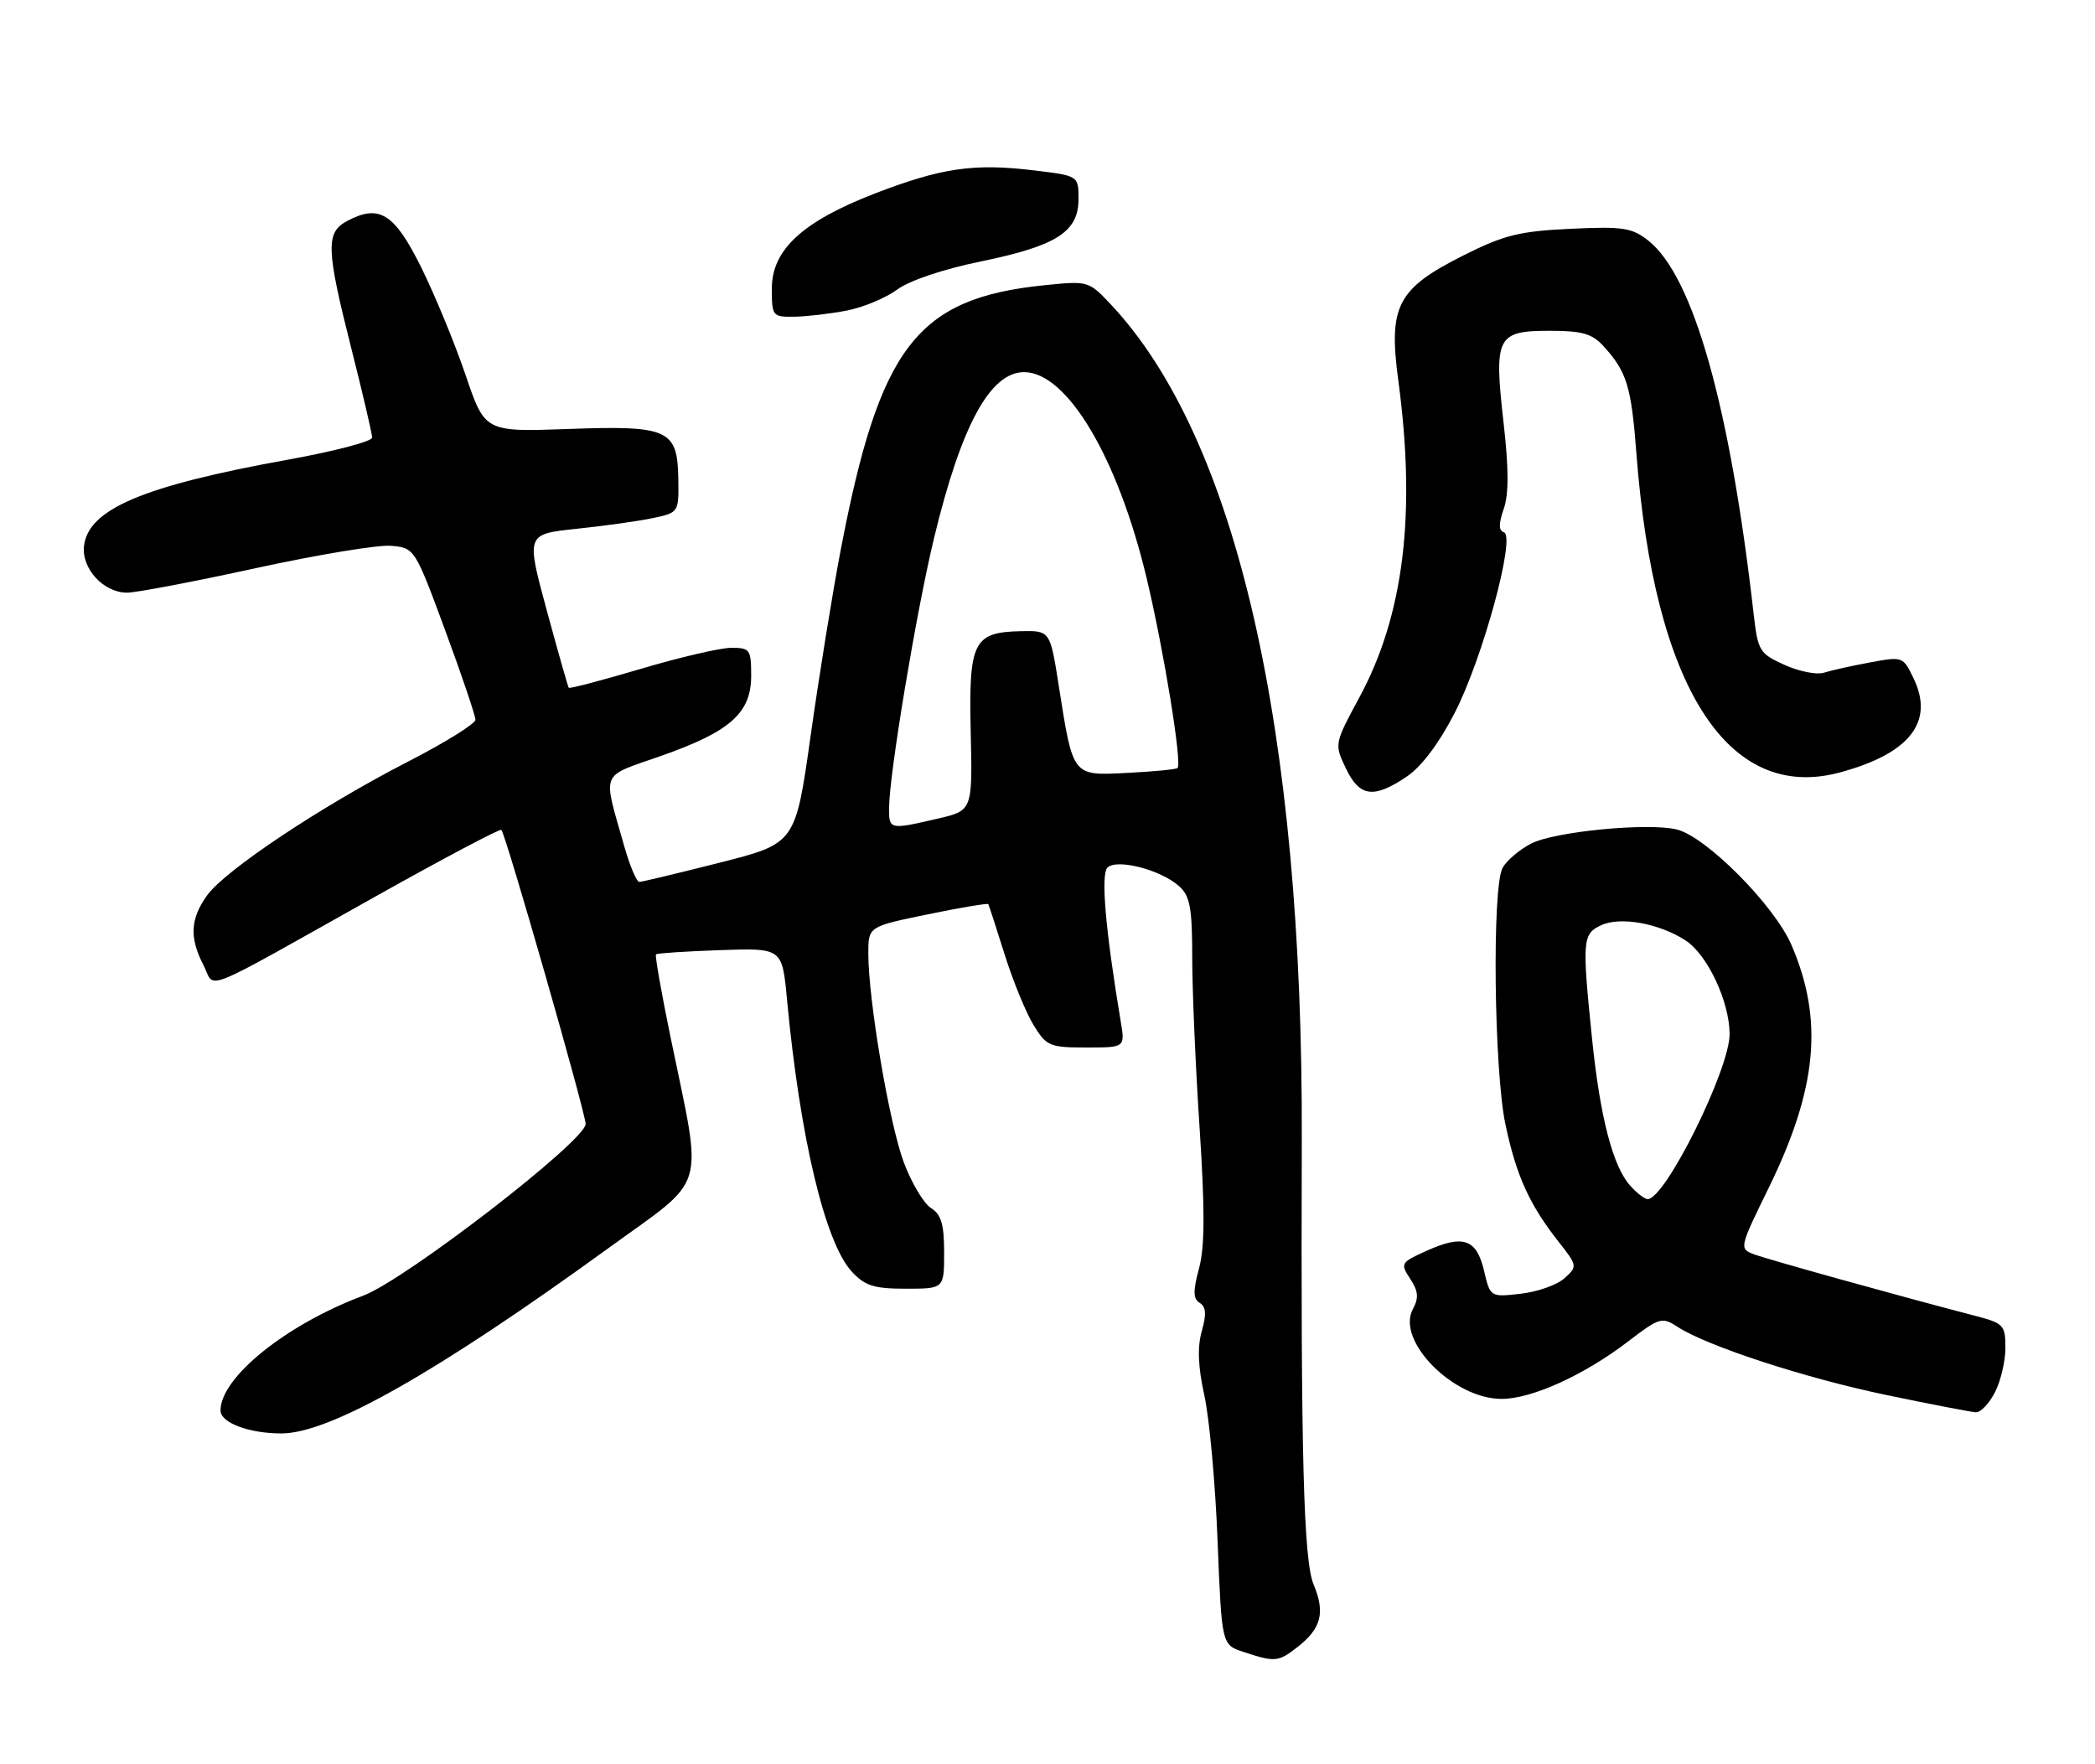 <?xml version="1.0" encoding="UTF-8" standalone="no"?>
<!DOCTYPE svg PUBLIC "-//W3C//DTD SVG 1.1//EN" "http://www.w3.org/Graphics/SVG/1.1/DTD/svg11.dtd" >
<svg xmlns="http://www.w3.org/2000/svg" xmlns:xlink="http://www.w3.org/1999/xlink" version="1.1" viewBox="0 0 304 256">
 <g >
 <path fill="currentColor"
d=" M 188.31 238.97 C 191.74 236.27 192.32 234.01 190.61 229.91 C 189.16 226.43 188.75 211.08 188.90 165.50 C 189.09 105.75 179.44 63.54 161.13 44.11 C 157.98 40.77 157.87 40.74 151.54 41.39 C 133.01 43.28 127.64 50.28 121.98 79.87 C 120.81 85.98 118.86 98.04 117.64 106.68 C 115.43 122.39 115.43 122.39 104.47 125.17 C 98.43 126.70 93.18 127.96 92.78 127.97 C 92.38 127.99 91.39 125.64 90.57 122.75 C 87.44 111.68 86.97 112.84 95.86 109.71 C 105.98 106.16 109.00 103.47 109.00 98.05 C 109.00 94.26 108.82 94.00 106.13 94.00 C 104.55 94.00 98.65 95.37 93.01 97.05 C 87.37 98.72 82.66 99.96 82.53 99.80 C 82.41 99.63 80.96 94.55 79.32 88.50 C 76.34 77.50 76.34 77.50 83.69 76.73 C 87.73 76.31 92.72 75.61 94.77 75.17 C 98.47 74.39 98.50 74.34 98.43 69.56 C 98.32 62.30 97.06 61.72 82.43 62.25 C 70.36 62.68 70.36 62.68 67.55 54.39 C 66.00 49.83 63.11 42.82 61.12 38.80 C 57.22 30.94 55.04 29.57 50.35 32.08 C 47.24 33.74 47.32 36.11 51.00 50.64 C 52.65 57.16 54.00 62.95 54.00 63.50 C 54.00 64.05 48.48 65.49 41.75 66.71 C 20.81 70.49 12.81 73.87 12.19 79.22 C 11.81 82.50 15.03 86.00 18.43 86.00 C 19.77 86.00 28.16 84.40 37.09 82.45 C 46.02 80.50 54.87 79.03 56.75 79.20 C 60.16 79.50 60.20 79.56 64.59 91.44 C 67.02 98.01 68.99 103.86 68.99 104.44 C 68.98 105.02 64.59 107.75 59.24 110.50 C 46.65 116.96 32.64 126.29 30.04 129.94 C 27.60 133.36 27.47 136.07 29.53 140.06 C 31.33 143.54 28.37 144.72 54.44 130.11 C 64.31 124.58 72.55 120.22 72.75 120.42 C 73.39 121.05 84.96 161.44 84.98 163.09 C 85.01 165.51 58.84 185.71 52.68 188.02 C 41.54 192.19 32.00 199.87 32.00 204.67 C 32.00 206.45 36.12 208.00 40.84 208.00 C 47.83 208.00 63.42 199.16 88.39 181.04 C 102.81 170.58 102.00 173.32 97.33 150.64 C 95.98 144.12 95.02 138.65 95.19 138.48 C 95.36 138.32 99.55 138.04 104.50 137.87 C 113.50 137.56 113.50 137.56 114.20 145.03 C 116.08 165.04 119.72 180.32 123.60 184.52 C 125.52 186.59 126.83 187.00 131.45 187.00 C 137.00 187.00 137.00 187.00 137.00 181.74 C 137.00 177.65 136.58 176.22 135.09 175.29 C 134.04 174.63 132.27 171.65 131.15 168.67 C 129.04 163.03 126.00 145.13 126.00 138.35 C 126.00 134.45 126.00 134.45 134.62 132.68 C 139.36 131.70 143.31 131.04 143.41 131.20 C 143.51 131.37 144.57 134.65 145.78 138.50 C 146.99 142.35 148.88 146.96 149.98 148.75 C 151.85 151.80 152.32 152.00 157.62 152.00 C 163.26 152.00 163.26 152.00 162.63 148.25 C 160.40 134.88 159.71 126.89 160.70 125.90 C 162.05 124.55 168.47 126.21 171.12 128.61 C 172.68 130.02 173.00 131.76 173.00 138.90 C 173.00 143.63 173.48 154.77 174.07 163.65 C 174.85 175.59 174.83 180.91 173.99 184.04 C 173.10 187.35 173.12 188.46 174.09 189.06 C 175.01 189.62 175.08 190.71 174.39 193.15 C 173.73 195.45 173.84 198.30 174.76 202.48 C 175.49 205.79 176.36 215.29 176.68 223.58 C 177.28 238.66 177.28 238.66 180.39 239.69 C 185.02 241.22 185.50 241.18 188.31 238.97 Z  M 289.47 202.05 C 290.31 200.43 291.00 197.52 291.00 195.59 C 291.00 192.30 290.73 192.01 286.75 190.97 C 275.82 188.13 256.45 182.74 254.50 182.00 C 252.36 181.19 252.39 181.06 256.64 172.39 C 263.70 157.97 264.64 148.00 259.96 137.13 C 257.49 131.40 247.63 121.45 243.34 120.37 C 239.22 119.34 225.58 120.65 222.18 122.41 C 220.47 123.29 218.60 124.89 218.03 125.94 C 216.49 128.82 216.79 155.34 218.45 163.16 C 220.02 170.59 221.91 174.76 226.11 180.12 C 228.91 183.67 228.92 183.76 227.02 185.48 C 225.95 186.45 223.09 187.46 220.67 187.73 C 216.25 188.23 216.25 188.23 215.34 184.37 C 214.25 179.76 212.31 179.10 206.94 181.53 C 203.26 183.19 203.17 183.34 204.63 185.56 C 205.81 187.36 205.90 188.33 205.01 189.98 C 202.56 194.56 210.93 203.01 217.90 202.99 C 222.31 202.98 229.89 199.53 236.27 194.64 C 240.77 191.19 241.17 191.07 243.37 192.50 C 247.65 195.31 261.99 199.99 273.80 202.44 C 280.23 203.78 286.05 204.90 286.72 204.93 C 287.40 204.97 288.64 203.67 289.47 202.05 Z  M 204.10 112.71 C 206.26 111.26 208.81 107.88 211.08 103.46 C 215.14 95.58 219.98 77.83 218.23 77.24 C 217.46 76.99 217.45 76.01 218.20 73.85 C 218.95 71.71 218.94 68.00 218.17 61.26 C 216.77 48.86 217.20 48.00 224.86 48.00 C 229.59 48.00 231.03 48.41 232.70 50.25 C 236.06 53.94 236.71 56.06 237.45 65.73 C 240.02 99.69 250.68 116.44 266.93 112.10 C 277.05 109.39 280.70 104.79 277.71 98.51 C 276.15 95.25 276.11 95.24 271.32 96.13 C 268.67 96.62 265.66 97.29 264.64 97.62 C 263.62 97.94 261.05 97.43 258.95 96.48 C 255.31 94.84 255.08 94.45 254.47 89.12 C 251.05 58.99 245.72 40.09 239.19 34.92 C 236.81 33.04 235.52 32.84 227.87 33.20 C 220.49 33.55 218.25 34.10 212.38 37.05 C 202.76 41.88 201.45 44.38 202.90 55.17 C 205.51 74.55 203.71 89.24 197.27 101.17 C 193.62 107.93 193.61 107.96 195.29 111.48 C 197.27 115.64 199.32 115.93 204.10 112.71 Z  M 122.85 45.07 C 125.24 44.61 128.54 43.24 130.19 42.02 C 131.96 40.71 136.89 39.05 142.31 37.94 C 153.31 35.68 156.50 33.65 156.50 28.89 C 156.50 25.50 156.50 25.50 150.00 24.72 C 141.33 23.67 136.61 24.36 127.02 28.05 C 116.46 32.13 112.00 36.23 112.00 41.87 C 112.00 45.87 112.10 46.00 115.25 45.96 C 117.04 45.93 120.46 45.53 122.85 45.07 Z  M 129.01 117.25 C 129.03 112.38 132.95 88.81 135.53 78.11 C 139.47 61.75 143.67 54.00 148.60 54.00 C 154.86 54.00 162.25 66.46 166.42 84.04 C 168.93 94.63 171.55 110.79 170.87 111.45 C 170.67 111.64 167.40 111.96 163.61 112.15 C 155.55 112.56 155.73 112.79 153.64 99.54 C 152.38 91.50 152.38 91.50 148.13 91.59 C 141.23 91.74 140.55 93.11 140.86 106.30 C 141.12 117.63 141.12 117.63 135.98 118.81 C 129.07 120.41 129.00 120.39 129.01 117.25 Z  M 236.59 172.09 C 234.05 169.30 232.20 162.19 231.03 150.84 C 229.55 136.36 229.62 135.50 232.38 134.24 C 235.17 132.96 240.82 134.00 244.61 136.48 C 247.77 138.55 250.95 145.31 250.98 150.03 C 251.01 155.13 241.65 174.00 239.09 174.00 C 238.66 174.00 237.53 173.14 236.59 172.09 Z "/>
</g>
</svg>